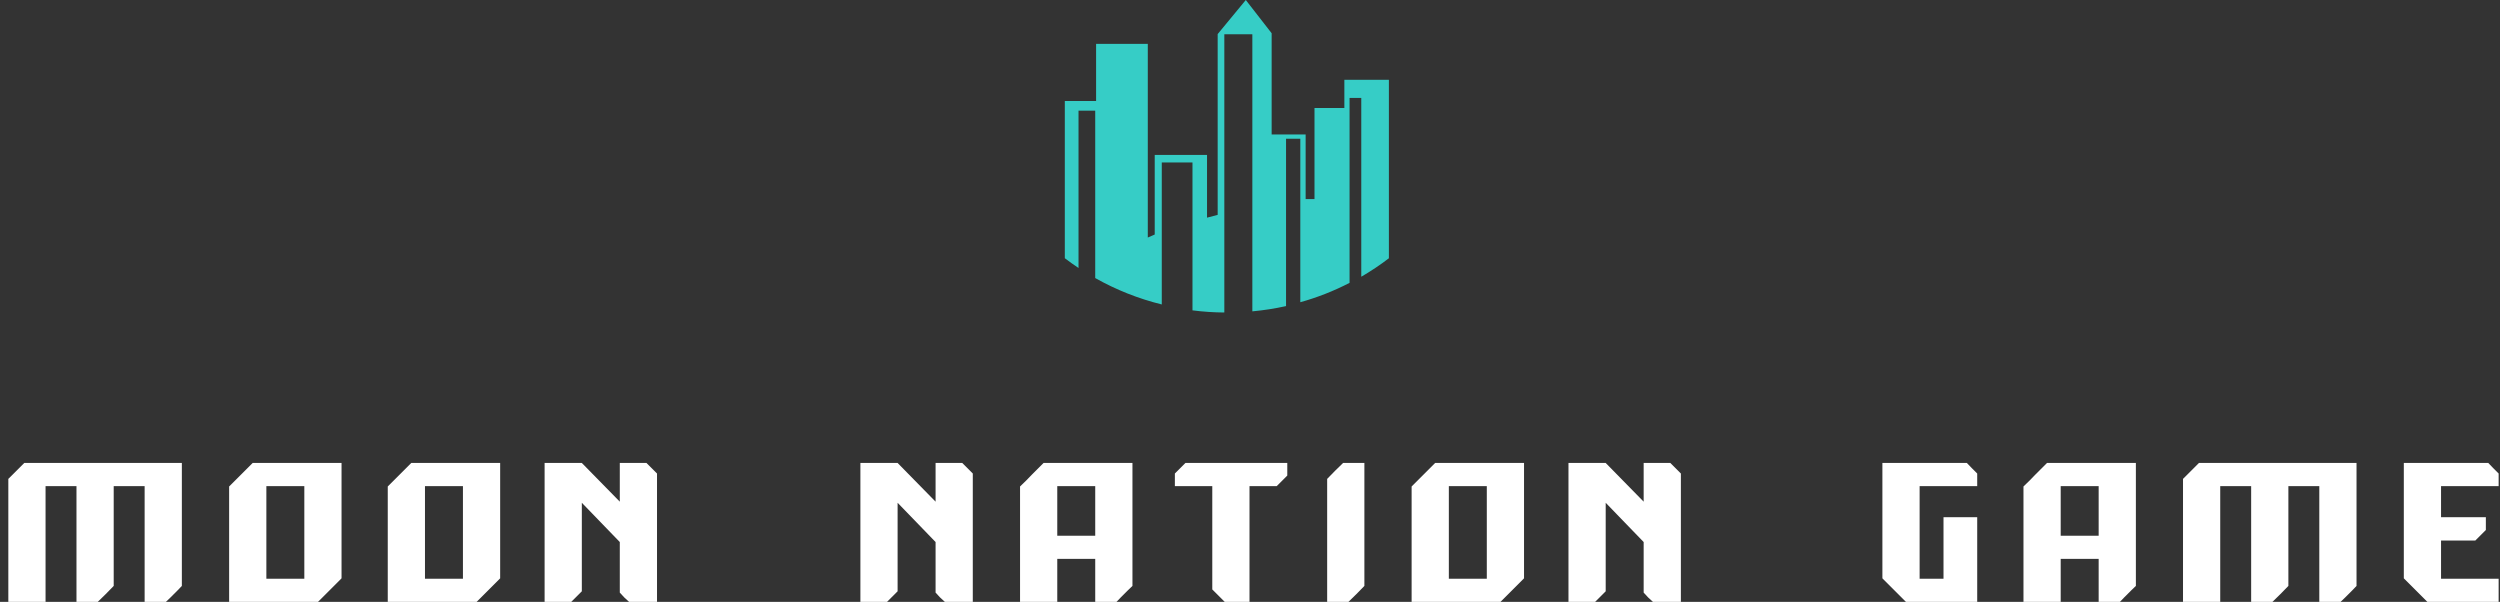 <svg width="216" height="52" viewBox="0 0 216 52" fill="none" xmlns="http://www.w3.org/2000/svg">
<rect x="0" y="0" width="216" height="52" fill="#333333" stroke="none"/>
<path d="M120 6.897V22.314C119.239 22.896 118.442 23.429 117.614 23.909V8.464H116.602V24.439C115.245 25.141 113.819 25.702 112.347 26.112V11.988H111.114V26.447C110.154 26.659 109.181 26.811 108.202 26.901V2.963H105.782V27C104.861 26.994 103.942 26.933 103.03 26.815V14.035H100.377V26.305C98.365 25.809 96.431 25.041 94.627 24.024V9.56H93.184V23.154C92.781 22.893 92.384 22.596 92 22.311V8.725H94.703V3.788H99.169V20.523L99.768 20.262V13.388H104.287V18.805L105.207 18.565V2.945L107.637 0L109.87 2.872V11.618H112.807V17.197H113.573V9.333H116.153V6.897H120Z" fill="#36CDC6"/>
<path d="M15.712 40V50.624C15.573 50.763 15.451 50.891 15.344 51.008C15.237 51.115 15.131 51.221 15.024 51.328C14.917 51.424 14.811 51.531 14.704 51.648C14.597 51.755 14.475 51.872 14.336 52H12.496V42H9.824V50.624C9.557 50.901 9.328 51.136 9.136 51.328C8.955 51.509 8.725 51.733 8.448 52H6.608V42H3.936V52H0.72V41.376L2.096 40H15.712Z" fill="white"/>
<path d="M29.509 40V49.968L27.477 52H19.797V42.032L21.829 40H29.509ZM23.014 50H26.294V42H23.014V50Z" fill="white"/>
<path d="M43.214 40V49.968L41.182 52H33.502V42.032L35.534 40H43.214ZM36.718 50H39.998V42H36.718V50Z" fill="white"/>
<path d="M55.854 40L56.766 40.912V52H54.35C54.19 51.851 54.051 51.723 53.934 51.616C53.827 51.499 53.699 51.36 53.55 51.2V46.832L50.27 43.44V51.088L49.358 52H47.054V40H50.27L53.55 43.344V40H55.854Z" fill="white"/>
<path d="M83.138 40L84.049 40.912V52H81.633C81.474 51.851 81.335 51.723 81.218 51.616C81.111 51.499 80.983 51.36 80.834 51.2V46.832L77.553 43.44V51.088L76.641 52H74.338V40H77.553L80.834 43.344V40H83.138Z" fill="white"/>
<path d="M97.844 50.624C97.705 50.763 97.577 50.885 97.46 50.992C97.353 51.099 97.246 51.205 97.14 51.312C97.044 51.419 96.937 51.525 96.82 51.632C96.713 51.739 96.596 51.861 96.468 52H94.628V48.288H91.348V52H88.132V42.032C88.335 41.84 88.516 41.664 88.676 41.504C88.836 41.333 88.99 41.173 89.14 41.024C89.3 40.864 89.46 40.704 89.62 40.544C89.79 40.384 89.972 40.203 90.164 40H97.844V50.624ZM91.348 46.288H94.628V42H91.348V46.288Z" fill="white"/>
<path d="M111.221 40V41.088L110.309 42H107.957V52H105.813L104.741 50.928V42H101.509V40.912L102.421 40H111.221Z" fill="white"/>
<path d="M117.883 40V50.624C117.617 50.901 117.387 51.136 117.195 51.328C117.014 51.509 116.785 51.733 116.507 52H114.667V41.376C114.934 41.099 115.158 40.869 115.339 40.688C115.531 40.496 115.766 40.267 116.043 40H117.883Z" fill="white"/>
<path d="M131.676 40V49.968L129.644 52H121.964V42.032L123.996 40H131.676ZM125.18 50H128.46V42H125.18V50Z" fill="white"/>
<path d="M144.316 40L145.228 40.912V52H142.812C142.652 51.851 142.513 51.723 142.396 51.616C142.289 51.499 142.161 51.36 142.012 51.2V46.832L138.732 43.44V51.088L137.82 52H135.516V40H138.732L142.012 43.344V40H144.316Z" fill="white"/>
<path d="M165.855 42V50H167.919V44.688H170.831V52H164.671L162.639 49.968V40H169.935C170.117 40.181 170.266 40.336 170.383 40.464C170.501 40.581 170.65 40.731 170.831 40.912V42H165.855Z" fill="white"/>
<path d="M184.54 50.624C184.401 50.763 184.273 50.885 184.156 50.992C184.049 51.099 183.943 51.205 183.836 51.312C183.74 51.419 183.633 51.525 183.516 51.632C183.409 51.739 183.292 51.861 183.164 52H181.324V48.288H178.044V52H174.828V42.032C175.031 41.84 175.212 41.664 175.372 41.504C175.532 41.333 175.687 41.173 175.836 41.024C175.996 40.864 176.156 40.704 176.316 40.544C176.487 40.384 176.668 40.203 176.86 40H184.54V50.624ZM178.044 46.288H181.324V42H178.044V46.288Z" fill="white"/>
<path d="M203.604 40V50.624C203.466 50.763 203.343 50.891 203.236 51.008C203.13 51.115 203.023 51.221 202.916 51.328C202.81 51.424 202.703 51.531 202.596 51.648C202.49 51.755 202.367 51.872 202.228 52H200.388V42H197.716V50.624C197.45 50.901 197.22 51.136 197.028 51.328C196.847 51.509 196.618 51.733 196.34 52H194.5V42H191.828V52H188.612V41.376L189.988 40H203.604Z" fill="white"/>
<path d="M210.906 42V44.688H214.778V45.792L213.866 46.704H210.906V50H215.882V52H209.722L207.69 49.968V40H214.986C215.167 40.181 215.317 40.336 215.434 40.464C215.551 40.581 215.701 40.731 215.882 40.912V42H210.906Z" fill="white"/>
</svg>

